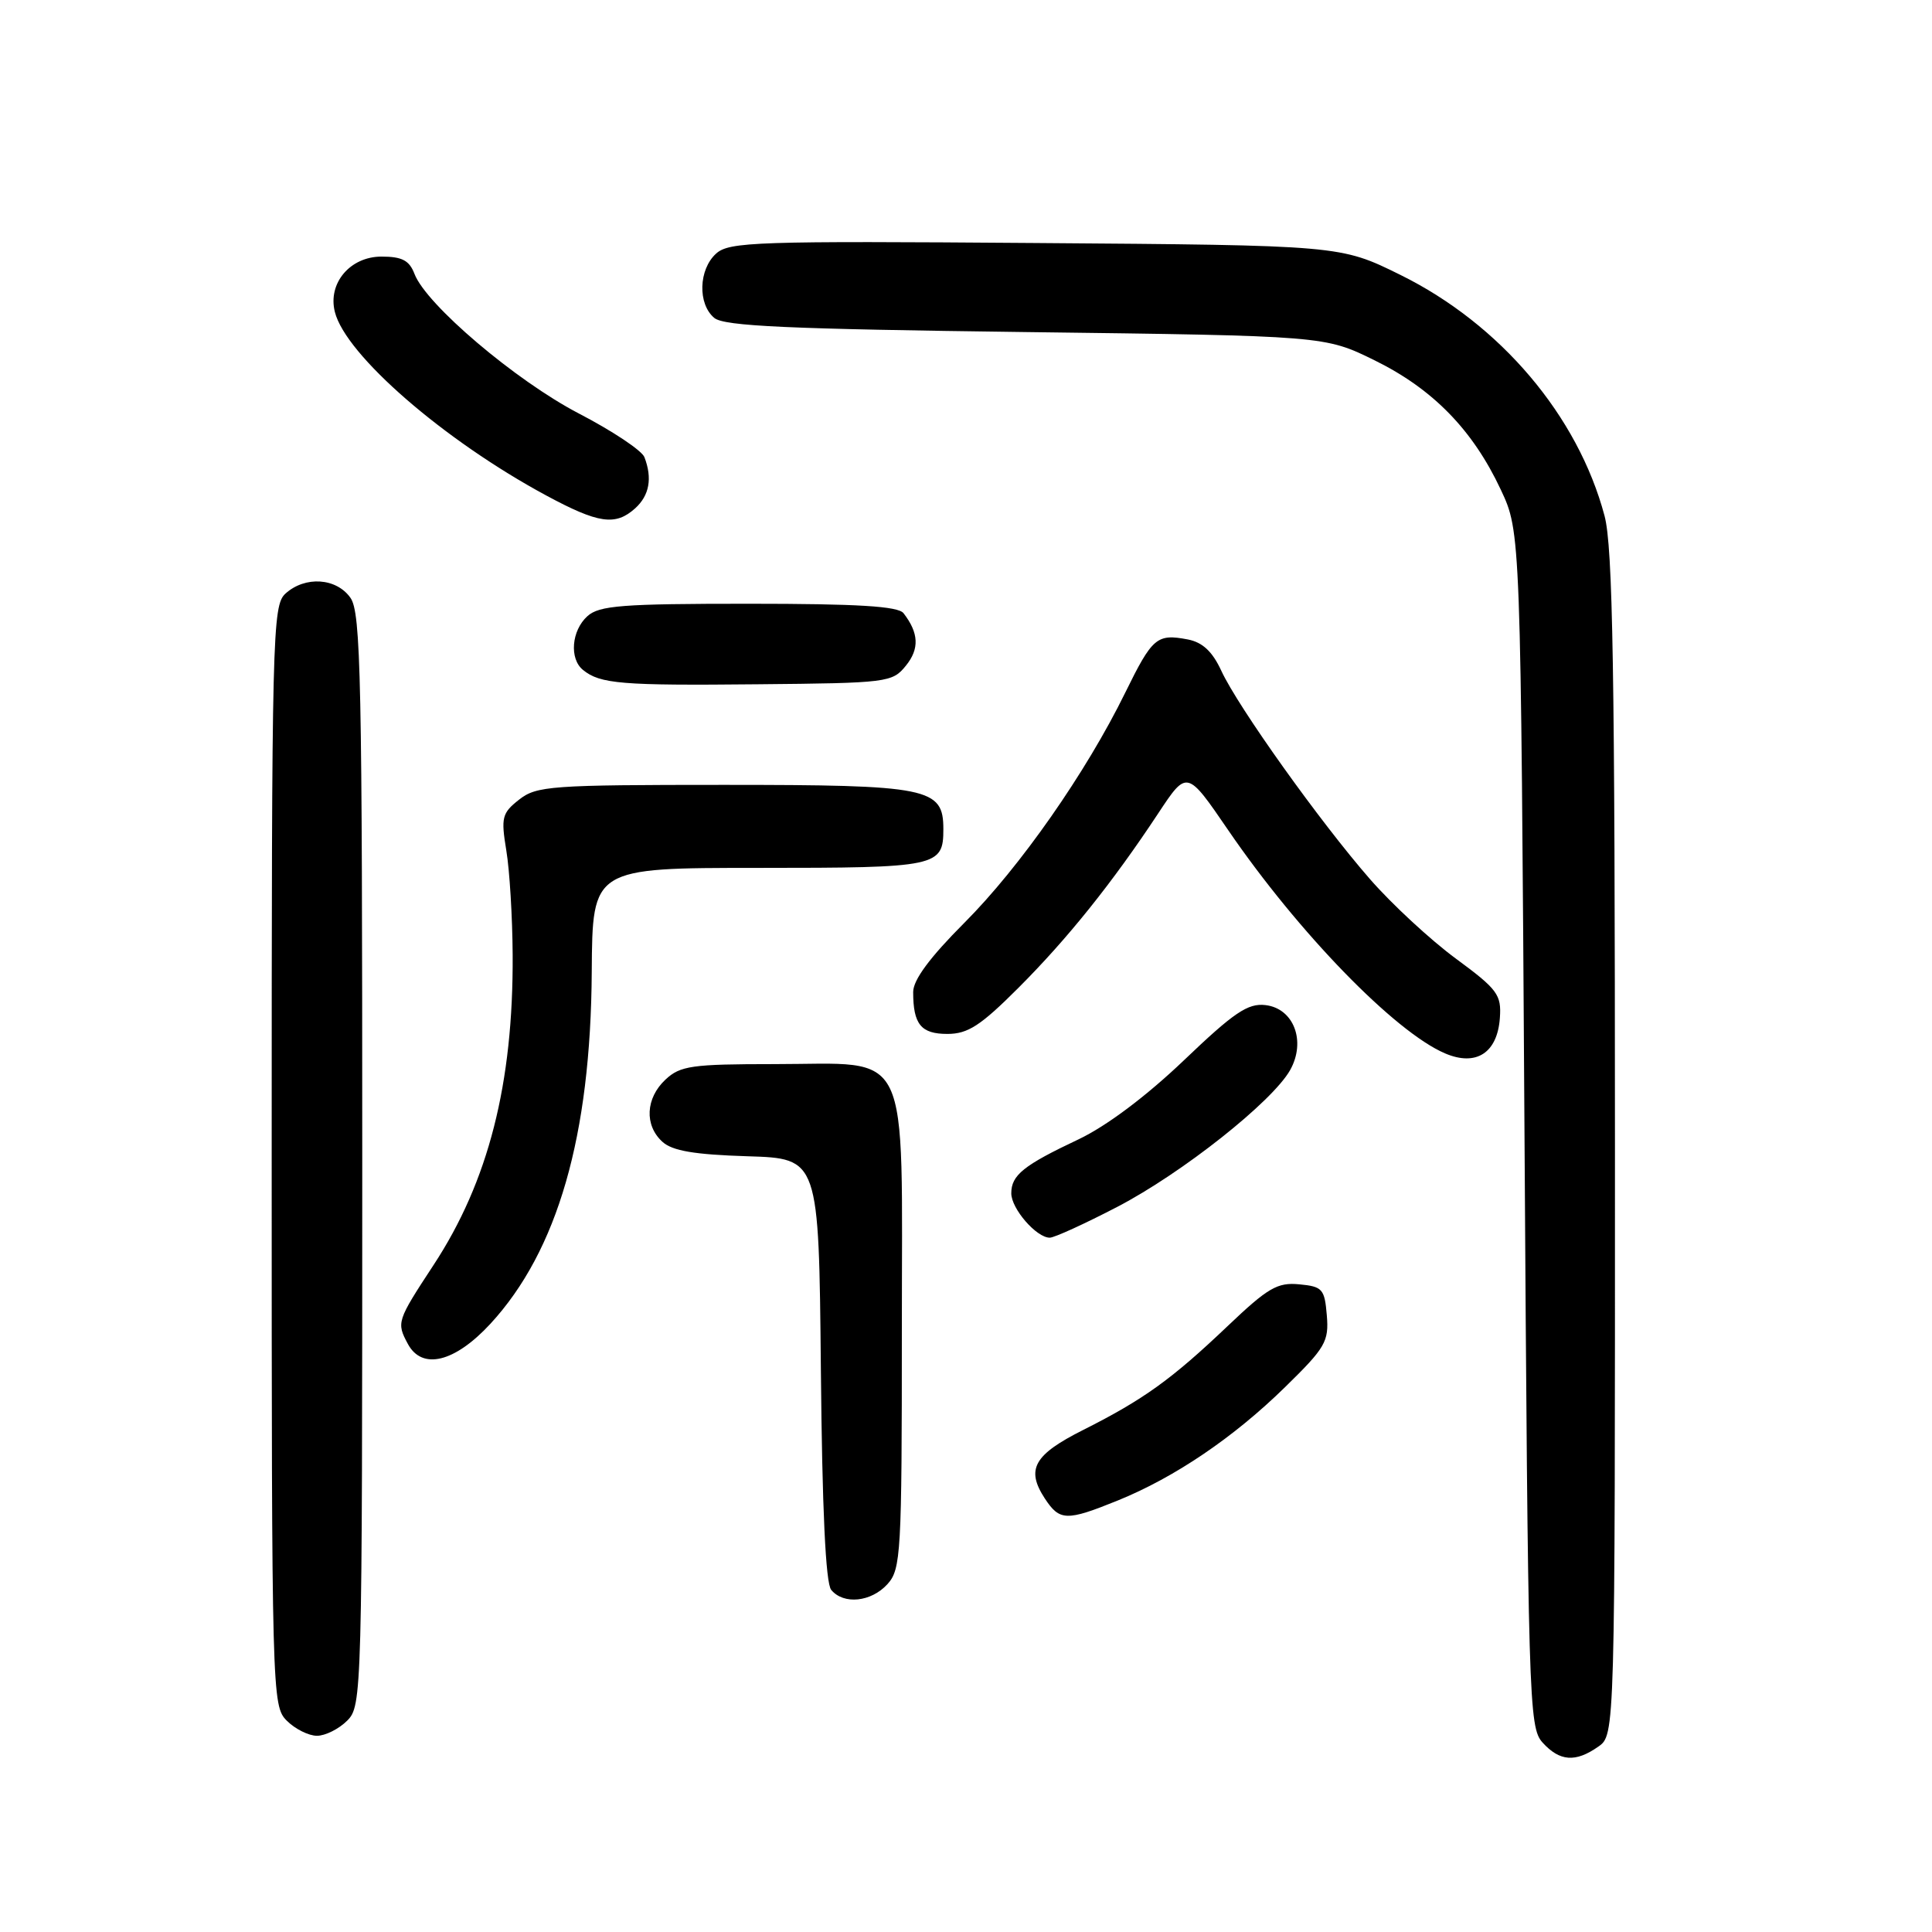 <?xml version="1.0" encoding="UTF-8" standalone="no"?>
<!DOCTYPE svg PUBLIC "-//W3C//DTD SVG 1.1//EN" "http://www.w3.org/Graphics/SVG/1.1/DTD/svg11.dtd" >
<svg xmlns="http://www.w3.org/2000/svg" xmlns:xlink="http://www.w3.org/1999/xlink" version="1.1" viewBox="0 0 256 256">
 <g >
 <path fill="currentColor"
d=" M 211.78 231.44 C 214.00 229.89 214.00 229.89 213.99 151.69 C 213.98 88.65 213.71 72.50 212.61 68.35 C 209.08 55.09 198.79 42.95 185.55 36.42 C 177.61 32.50 177.61 32.50 137.19 32.20 C 100.22 31.92 96.61 32.04 94.89 33.60 C 92.56 35.71 92.43 40.28 94.65 42.13 C 95.97 43.22 104.38 43.60 135.93 44.00 C 175.55 44.50 175.55 44.50 182.17 47.76 C 189.87 51.55 195.16 56.98 198.86 64.88 C 201.50 70.50 201.50 70.50 202.00 149.65 C 202.48 225.69 202.57 228.87 204.40 230.90 C 206.67 233.40 208.76 233.56 211.78 231.44 Z  M 46.00 228.00 C 47.96 226.04 48.00 224.67 48.00 153.72 C 48.00 89.92 47.82 81.18 46.44 79.22 C 44.58 76.57 40.44 76.29 37.83 78.65 C 36.09 80.23 36.00 83.85 36.00 153.15 C 36.00 224.67 36.04 226.04 38.00 228.00 C 39.10 229.10 40.90 230.00 42.00 230.00 C 43.10 230.00 44.90 229.10 46.00 228.00 Z  M 117.60 209.90 C 119.38 207.92 119.50 205.86 119.50 176.31 C 119.50 137.92 120.97 141.00 102.58 141.00 C 91.68 141.00 90.14 141.22 88.19 143.04 C 85.54 145.51 85.36 149.11 87.78 151.30 C 89.10 152.50 92.04 152.99 99.03 153.21 C 108.50 153.50 108.50 153.50 108.77 181.42 C 108.94 199.97 109.40 209.78 110.14 210.67 C 111.79 212.66 115.44 212.28 117.60 209.90 Z  M 148.12 198.82 C 155.66 195.76 163.47 190.47 170.29 183.79 C 175.63 178.57 176.10 177.76 175.81 174.29 C 175.52 170.80 175.24 170.47 172.16 170.18 C 169.26 169.90 168.01 170.63 162.66 175.72 C 155.25 182.77 151.54 185.44 143.56 189.46 C 136.99 192.76 135.91 194.68 138.44 198.55 C 140.41 201.55 141.31 201.58 148.12 198.82 Z  M 64.98 175.41 C 73.89 165.74 78.28 150.52 78.41 128.75 C 78.50 115.00 78.50 115.00 100.55 115.00 C 124.24 115.00 125.00 114.84 125.00 109.86 C 125.00 104.38 123.10 104.00 95.91 104.00 C 72.98 104.00 71.10 104.14 68.79 105.95 C 66.51 107.74 66.37 108.32 67.09 112.70 C 67.53 115.34 67.90 121.55 67.93 126.50 C 68.03 143.58 64.72 156.56 57.43 167.65 C 52.59 175.03 52.52 175.24 54.04 178.07 C 55.92 181.58 60.25 180.53 64.98 175.41 Z  M 148.04 159.92 C 156.63 155.45 168.59 145.98 170.95 141.79 C 173.09 137.97 171.43 133.61 167.67 133.18 C 165.35 132.91 163.50 134.16 156.87 140.50 C 151.87 145.27 146.63 149.20 142.93 150.96 C 135.62 154.41 134.00 155.71 134.00 158.12 C 134.00 160.16 137.33 164.00 139.10 164.00 C 139.70 164.00 143.73 162.16 148.04 159.92 Z  M 198.74 134.89 C 198.96 131.80 198.45 131.10 192.88 127.00 C 189.53 124.53 184.42 119.80 181.54 116.50 C 174.96 108.97 164.03 93.66 161.83 88.88 C 160.65 86.33 159.35 85.11 157.39 84.73 C 153.29 83.95 152.70 84.45 149.10 91.78 C 143.91 102.37 135.15 114.90 127.78 122.28 C 123.20 126.87 121.00 129.84 121.00 131.45 C 121.00 135.73 122.04 137.00 125.53 137.00 C 128.25 137.00 129.93 135.91 134.93 130.91 C 141.46 124.38 147.39 116.98 153.48 107.76 C 157.28 102.01 157.28 102.01 162.73 109.98 C 172.01 123.55 184.82 136.74 191.48 139.58 C 195.60 141.34 198.41 139.52 198.74 134.89 Z  M 120.04 88.20 C 121.85 85.97 121.75 83.87 119.72 81.25 C 119.01 80.33 113.66 80.00 99.21 80.00 C 82.42 80.00 79.40 80.23 77.83 81.65 C 75.72 83.56 75.42 87.29 77.25 88.77 C 79.52 90.62 82.34 90.85 100.34 90.67 C 117.65 90.51 118.24 90.43 120.04 88.20 Z  M 84.17 67.35 C 86.05 65.64 86.46 63.37 85.39 60.58 C 85.06 59.70 81.15 57.10 76.70 54.79 C 68.33 50.43 56.46 40.35 54.92 36.29 C 54.24 34.51 53.28 34.00 50.55 34.00 C 46.39 34.00 43.41 37.53 44.37 41.33 C 45.80 47.04 58.81 58.34 72.37 65.65 C 79.31 69.39 81.55 69.71 84.17 67.35 Z "/>
</g>
</svg>